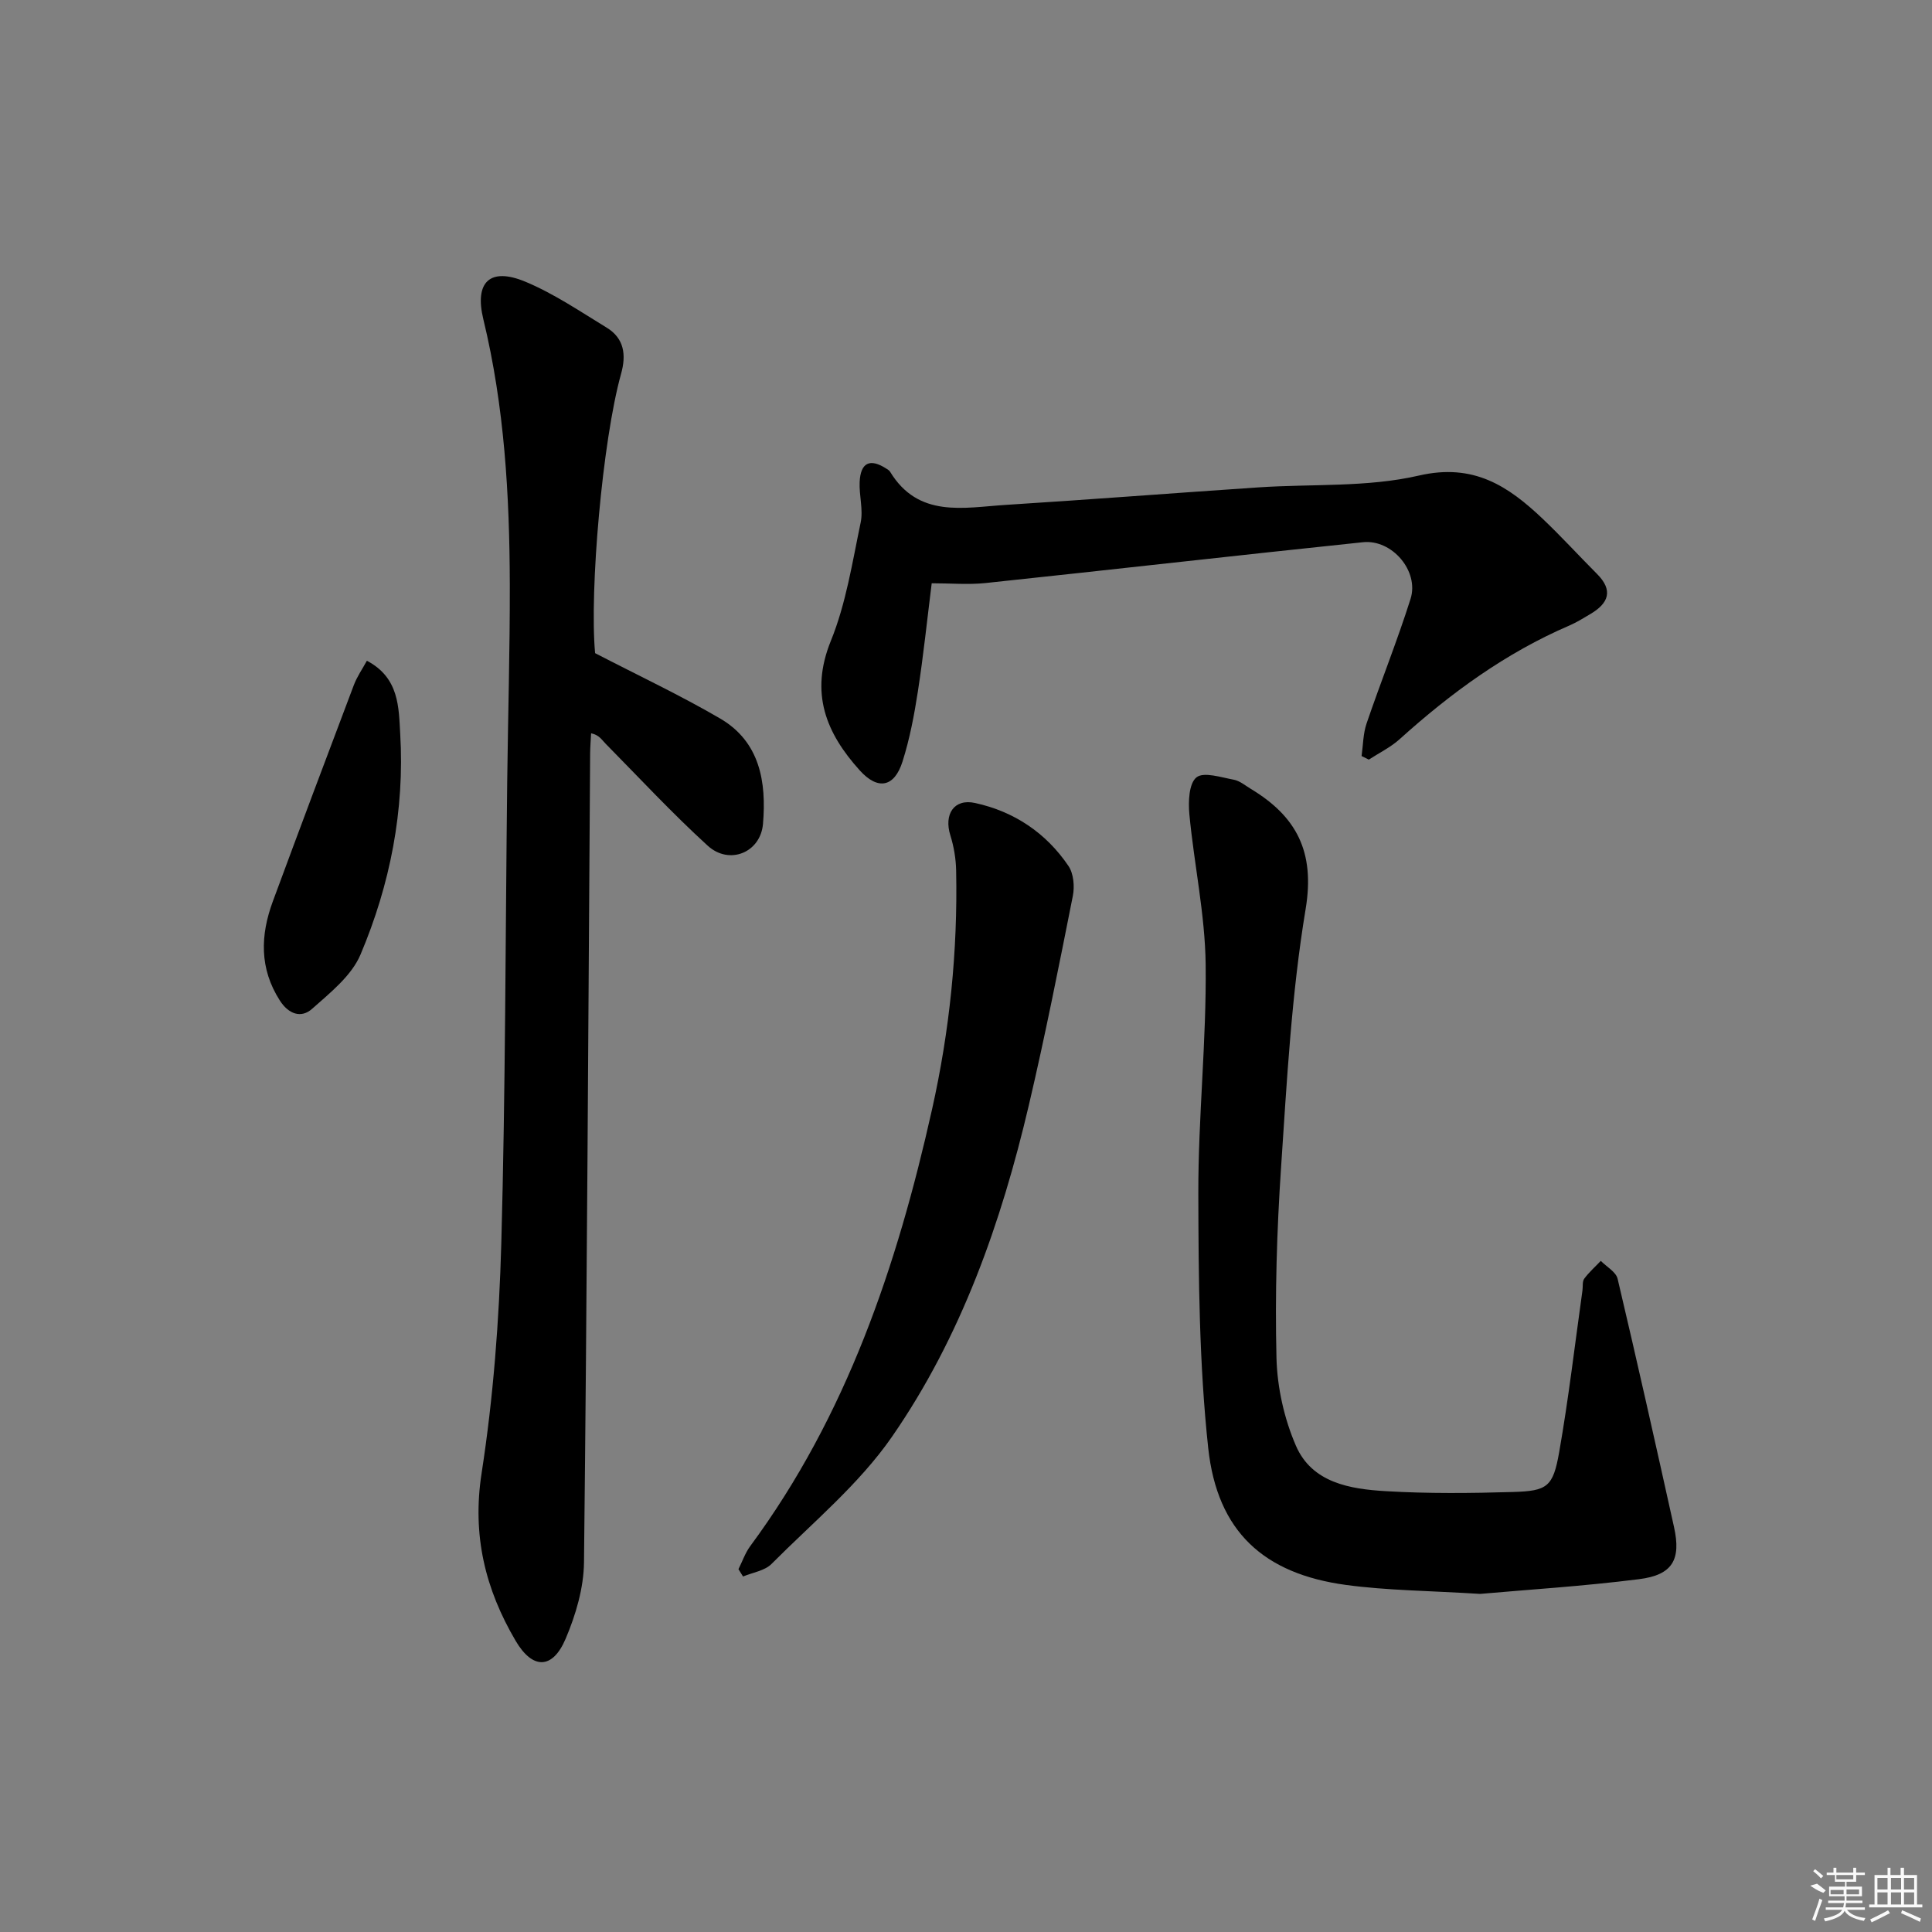<svg enable-background="new 0 0 400 400" viewBox="0 0 400 400" xmlns="http://www.w3.org/2000/svg"><rect x="0" y="0" width="400" height="400" fill="#808080" stroke="none"/><path d="m123.21 135.23c8.98 4.65 17.64 8.72 25.87 13.52 8.28 4.83 9.62 13.17 8.89 21.82-.5 5.94-6.97 8.61-11.45 4.52-7.36-6.71-14.16-14.04-21.16-21.14-.77-.78-1.31-1.79-2.98-2.13-.07 1.41-.19 2.83-.2 4.24-.38 55.81-.65 111.61-1.27 167.42-.06 5.3-1.7 10.85-3.79 15.78-2.71 6.4-6.84 6.42-10.34.49-6.32-10.73-9.06-21.89-7.07-34.74 2.43-15.71 3.64-31.71 4.08-47.62.87-31.79.85-63.61 1.22-95.42.16-13.65.57-27.29.54-40.94-.05-18.47-1.1-36.86-5.48-54.93-1.88-7.74 1.39-10.82 8.69-7.78 5.91 2.46 11.33 6.15 16.84 9.51 3.64 2.22 4.09 5.64 2.98 9.59-3.84 13.76-6.56 44.86-5.37 57.81z"/><path d="m306.45 330c-10.51-.66-19.2-.7-27.74-1.85-17.04-2.3-26.69-11.03-28.56-28.34-1.88-17.46-2.01-35.16-2.05-52.75-.03-15.78 1.7-31.58 1.52-47.35-.12-10.37-2.39-20.71-3.37-31.09-.25-2.6-.11-6.4 1.46-7.67 1.49-1.21 5.11 0 7.73.48 1.24.23 2.36 1.19 3.5 1.88 9.46 5.7 13.35 13 11.38 24.88-2.93 17.64-3.89 35.64-5.09 53.52-.88 13.1-1.27 26.28-.95 39.4.15 6.13 1.59 12.6 4.03 18.22 3.33 7.68 11.22 8.97 18.61 9.4 8.76.52 17.58.43 26.36.17 7.1-.21 8.27-1.08 9.53-8.24 1.95-11.1 3.25-22.31 4.82-33.48.12-.82-.06-1.85.37-2.44.99-1.34 2.27-2.47 3.43-3.69 1.2 1.23 3.14 2.28 3.48 3.71 4.04 17.1 7.88 34.25 11.68 51.41 1.49 6.73-.3 9.91-7.23 10.78-11.53 1.46-23.14 2.18-32.91 3.05z"/><path d="m192.9 120.76c-.92 7.32-1.7 14.87-2.86 22.37-.76 4.91-1.69 9.84-3.19 14.56-1.69 5.32-5.1 5.95-8.83 1.83-7.01-7.76-10.39-16.02-6-26.84 3.14-7.73 4.44-16.24 6.17-24.49.56-2.66-.33-5.59-.21-8.37.18-4.07 2.15-4.98 5.52-2.8.28.18.6.36.77.63 5.88 9.68 15.25 7.43 24 6.88 17.42-1.1 34.82-2.45 52.23-3.62 11.12-.75 22.57.02 33.27-2.45 11.33-2.62 18.5 2.18 25.66 8.98 3.86 3.67 7.45 7.61 11.21 11.38 3.42 3.42 2.4 6.07-1.34 8.29-1.43.85-2.86 1.74-4.38 2.4-13.17 5.66-24.54 13.97-35.12 23.51-1.88 1.7-4.25 2.85-6.4 4.25-.5-.25-1-.49-1.5-.74.32-2.25.31-4.61 1.03-6.73 2.94-8.63 6.36-17.12 9.11-25.81 1.81-5.72-3.8-12.36-9.85-11.73-26.08 2.72-52.14 5.7-78.21 8.46-3.55.36-7.2.04-11.08.04z"/><path d="m152.89 324.88c.8-1.59 1.39-3.35 2.43-4.76 19.98-27.04 30.4-58.05 37.64-90.39 3.65-16.29 5.34-32.79 5-49.48-.05-2.45-.47-4.97-1.2-7.3-1.37-4.35.75-7.66 5.12-6.7 8.07 1.76 14.69 6.18 19.34 13.05 1.06 1.57 1.29 4.23.9 6.19-2.87 14.46-5.73 28.93-9.1 43.29-5.73 24.41-14.03 48.01-28.35 68.69-6.81 9.83-16.4 17.75-24.94 26.33-1.41 1.42-3.9 1.76-5.89 2.6-.33-.52-.64-1.02-.95-1.52z"/><path d="m75.96 136.8c6.74 3.54 6.58 9.73 6.9 15.12.93 15.83-2.08 31.2-8.22 45.71-1.86 4.4-6.28 7.91-10.04 11.25-2.24 1.99-4.85 1.1-6.66-1.73-4.26-6.64-4.04-13.53-1.45-20.54 5.52-14.94 11.12-29.85 16.76-44.75.66-1.76 1.77-3.34 2.71-5.06z"/><g fill="#fafafa"><path d="m374.8 390.4 1.4-.4c.7.5 1.3 1 1.8 1.4l-.5.5c-1.5-.6-2.1-1.1-2.7-1.5zm1 7.3-.6-.3c.5-1.4 1.1-2.8 1.5-4.3.2.1.4.2.6.3-.5 1.3-1 2.8-1.5 4.3zm-.4-10.3.4-.4c.4.3 1 .8 1.7 1.4l-.5.5c-.4-.5-1-1-1.6-1.5zm2.5.3h1.7v-1h.6v1h3.5v-1h.6v1h1.8v.5h-1.8v1.4h-2v1h3.2v2h-3.2v.9h3.3v.5h-3.4c0 .3-.1.6-.1.9h4v.5h-3.7c.7.9 1.9 1.5 3.8 1.7-.1.2-.2.4-.3.6-2.1-.4-3.5-1.1-4-2.1-.4 1-1.8 1.7-4 2.2-.1-.2-.2-.4-.3-.6 2.1-.4 3.4-1 3.8-1.8h-3.4v-.5h3.6c.1-.3.1-.6.2-.9h-3.3v-.5h3.4c0-.3 0-.6 0-.9h-3.2v-2h3.3v-1h-2.1v-1.4h-1.7v-.5zm1.1 3.5v1h2.7c0-.3 0-.4 0-.4 0-.1 0-.2 0-.2 0-.1 0-.2 0-.3h-2.7zm1.2-3v.9h3.5v-.9zm4.7 3h-2.6v.6.4h2.6z"/><path d="m393.6 386.7h.6v1.5h2.7v6.1h1.1v.6h-11v-.6h1.1v-6.1h2.7v-1.5h.6v1.5h2.1v-1.5zm-2.7 8.8.4.6c-1.2.6-2.5 1.3-3.8 1.9-.1-.2-.2-.4-.3-.6 1.2-.6 2.5-1.2 3.7-1.9zm-2.2-6.7v2.4h2.1v-2.4zm0 3v2.5h2.1v-2.5zm2.8-3v2.4h2.1v-2.4zm0 3v2.5h2.1v-2.5zm6 6.1c-1.4-.7-2.7-1.3-3.9-1.8l.2-.6c1.5.6 2.7 1.2 3.9 1.7zm-1.2-9.1h-2.1v2.4h2.1zm-2.1 3v2.5h2.1v-2.5z"/></g></svg>